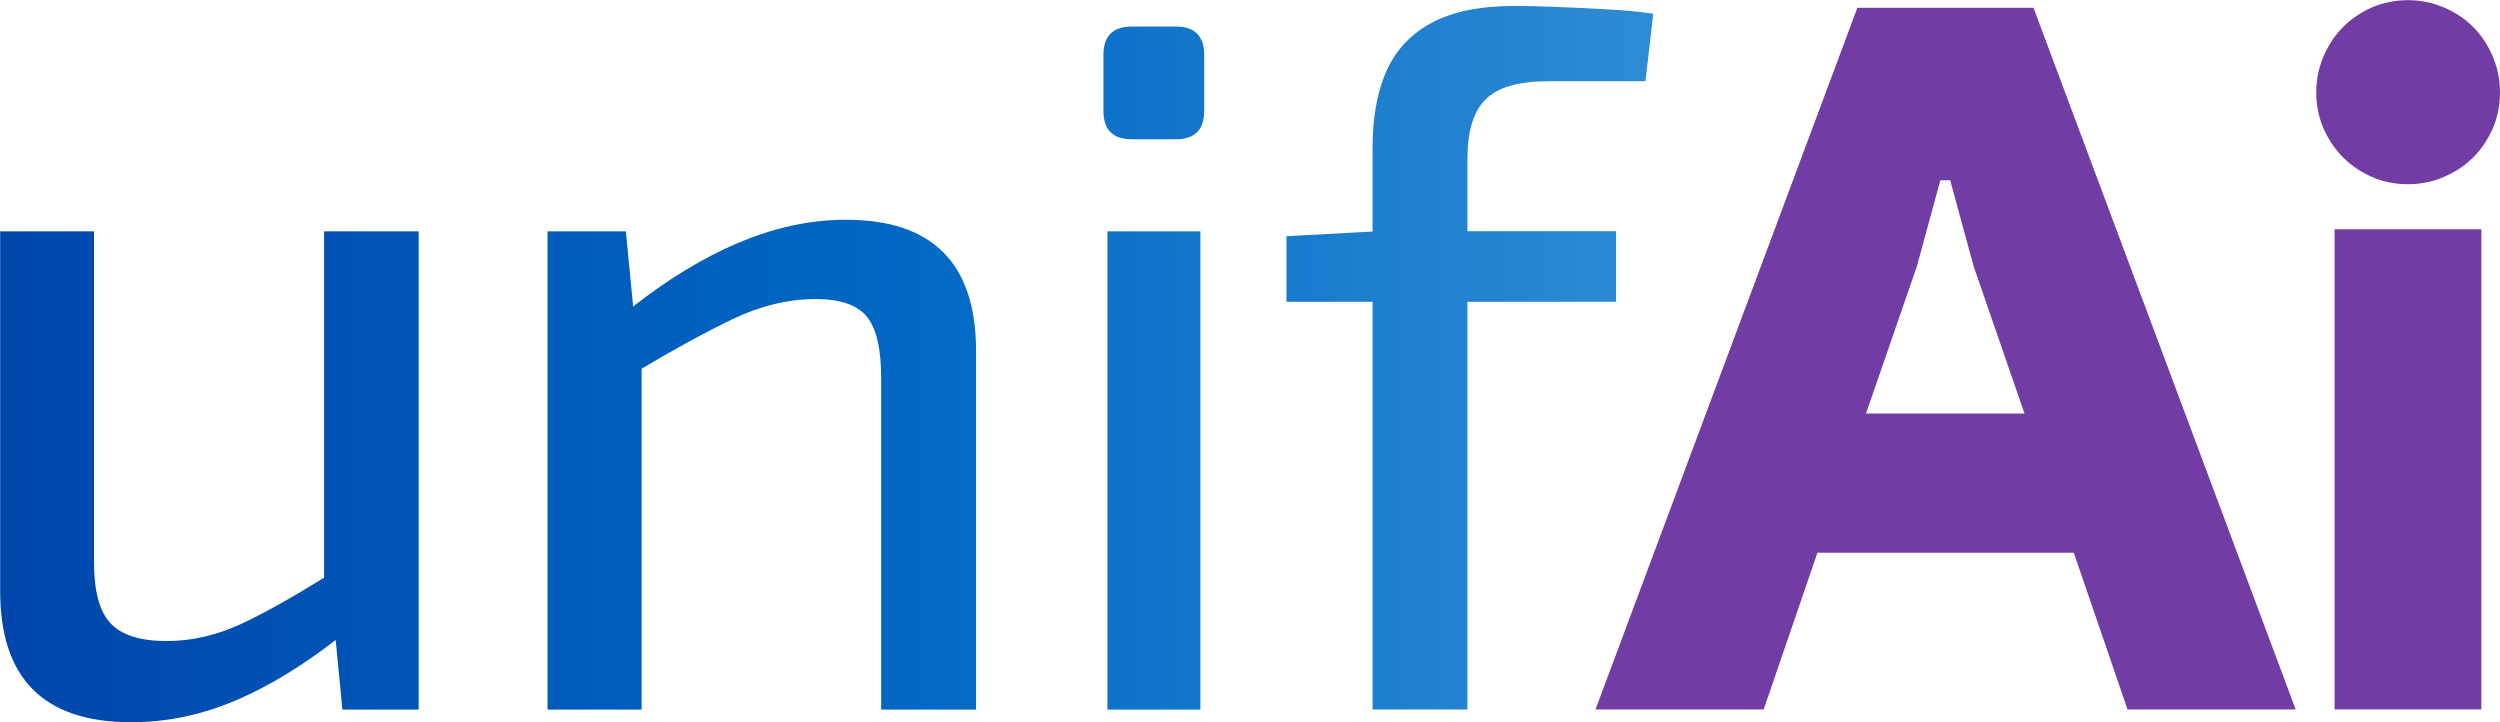 <svg width="90" height="26" viewBox="0 0 90 26" fill="none" xmlns="http://www.w3.org/2000/svg">
<g clip-path="url(#clip0_4295_1648)">
<path d="M66.865 0.281H73.206L82.645 25.54H76.591L74.656 19.898H65.428L63.493 25.54H57.438L66.865 0.281ZM72.882 14.886L71.053 9.594L70.207 6.49H69.852L69.006 9.594L67.176 14.886H72.882Z" fill="#713DA5"/>
<path d="M86.69 6.632C86.217 6.632 85.788 6.545 85.389 6.37C84.991 6.196 84.643 5.959 84.35 5.666C84.058 5.373 83.821 5.024 83.647 4.625C83.473 4.226 83.386 3.79 83.386 3.322C83.386 2.855 83.473 2.443 83.647 2.032C83.821 1.62 84.058 1.265 84.35 0.972C84.643 0.679 84.991 0.442 85.389 0.268C85.788 0.093 86.223 0.006 86.69 0.006C87.138 0.006 87.567 0.093 87.978 0.268C88.388 0.442 88.743 0.679 89.036 0.972C89.328 1.265 89.564 1.62 89.739 2.032C89.913 2.443 90 2.873 90 3.322C90 3.79 89.913 4.226 89.739 4.625C89.564 5.024 89.328 5.373 89.036 5.666C88.743 5.959 88.388 6.196 87.978 6.37C87.567 6.545 87.138 6.632 86.69 6.632ZM84.045 25.538V8.253H89.328V25.538H84.045Z" fill="#713DA5"/>
<path d="M15.071 8.329V25.546H12.327L12.084 23.04C10.877 23.975 9.695 24.692 8.543 25.191C7.286 25.733 6.011 26.001 4.723 26.001C1.574 26.001 0.006 24.424 0.006 21.276V8.329H3.385V20.254C3.385 21.288 3.584 22.018 3.982 22.442C4.381 22.866 5.053 23.077 5.992 23.077C6.932 23.077 7.815 22.866 8.724 22.442C9.545 22.055 10.522 21.507 11.667 20.796V8.329H15.083H15.071ZM26.551 8.753C25.3 9.289 24.049 10.049 22.793 11.034L22.531 8.329H19.712V25.546H23.098V13.272C24.354 12.524 25.45 11.932 26.37 11.489C27.378 11.009 28.38 10.766 29.363 10.766C30.235 10.766 30.844 10.972 31.193 11.383C31.547 11.795 31.722 12.543 31.722 13.621V25.546H35.138V12.636C35.138 9.482 33.576 7.911 30.452 7.911C29.164 7.911 27.858 8.192 26.545 8.759M39.867 8.329H43.214V25.546H39.867V8.329ZM42.331 0.955C43.009 0.955 43.351 1.298 43.351 1.977V3.99C43.351 4.676 43.009 5.013 42.331 5.013H40.744C40.066 5.013 39.724 4.676 39.724 3.99V1.977C39.724 1.298 40.066 0.955 40.744 0.955H42.331ZM51.521 0.83C50.768 1.241 50.233 1.827 49.903 2.575C49.574 3.33 49.412 4.246 49.412 5.331V8.335L46.313 8.503V10.866H49.412V25.54H52.828V10.866H58.179V8.323H52.828V5.711C52.828 4.726 53.046 4.009 53.481 3.579C53.917 3.143 54.67 2.924 55.752 2.924H59.237L59.517 0.493C59.044 0.425 58.503 0.369 57.88 0.338C57.258 0.3 56.642 0.275 56.032 0.25C55.423 0.225 54.931 0.213 54.551 0.213C53.282 0.213 52.274 0.419 51.521 0.83Z" fill="url(#paint0_linear_4295_1648)"/>
</g>
<defs>
<linearGradient id="paint0_linear_4295_1648" x1="-9.5" y1="12.357" x2="73" y2="12.357" gradientUnits="userSpaceOnUse">
<stop stop-color="#003CA4"/>
<stop offset="0.505" stop-color="#0068C4"/>
<stop offset="1" stop-color="#459DDE"/>
</linearGradient>
<clipPath id="clip0_4295_1648">
<rect width="90" height="26" fill="white"/>
</clipPath>
</defs>
</svg>
